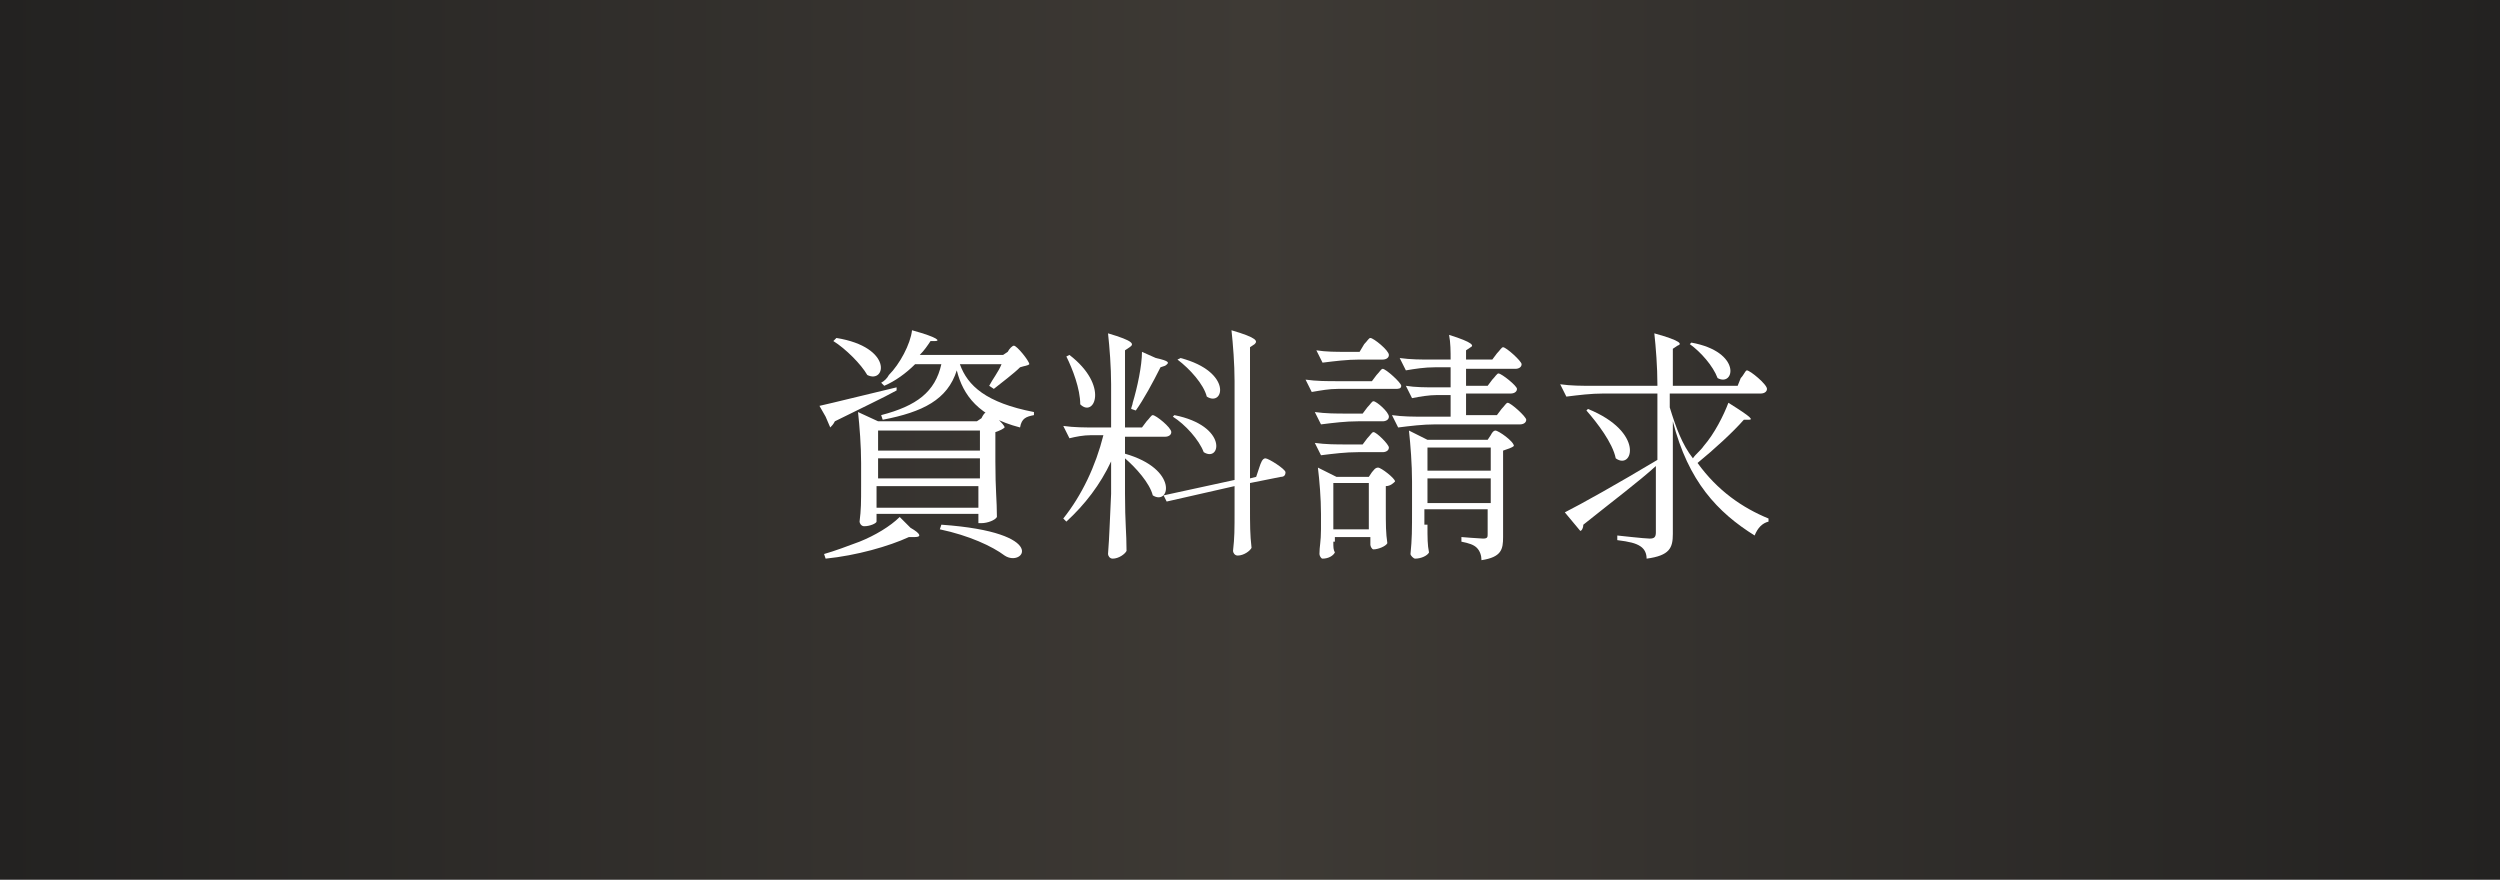 <?xml version="1.0" encoding="utf-8"?>
<!-- Generator: Adobe Illustrator 27.0.0, SVG Export Plug-In . SVG Version: 6.00 Build 0)  -->
<svg version="1.1" id="レイヤー_1" xmlns="http://www.w3.org/2000/svg" xmlns:xlink="http://www.w3.org/1999/xlink" x="0px"
	 y="0px" viewBox="0 0 162 57" style="enable-background:new 0 0 162 57;" xml:space="preserve">
<rect x="0" y="0" width="162" height="57" fill="#808080" stroke="none"/>
<style type="text/css">
	.st0{fill:url(#SVGID_1_);}
	.st1{fill:#FFFFFF;}
</style>
<g>
	<linearGradient id="SVGID_1_" gradientUnits="userSpaceOnUse" x1="0" y1="28.5" x2="162" y2="28.5">
		<stop  offset="0" style="stop-color:#232221"/>
		<stop  offset="0.502" style="stop-color:#3E3A35"/>
		<stop  offset="1" style="stop-color:#232221"/>
	</linearGradient>
	<rect class="st0" width="162" height="57"/>
	<g>
		<path class="st1" d="M53.1,26.3c0.9-0.2,2.9-0.7,5-1.2l0,0.2c-0.9,0.5-2.2,1.1-4,2c-0.1,0.2-0.2,0.3-0.3,0.4L53.5,27L53.1,26.3z
			 M59.3,34.8l-0.4,0c-1.3,0.6-3.4,1.2-5.4,1.4l-0.1-0.3c0.7-0.2,1.5-0.5,2.3-0.8c1-0.4,2-1,2.6-1.6l0.7,0.7
			C59.7,34.6,59.7,34.8,59.3,34.8z M54.2,21.9c3.7,0.6,3.2,3,2,2.4c-0.4-0.7-1.4-1.7-2.2-2.2L54.2,21.9z M63.6,27.1
			c0.1-0.2,0.2-0.4,0.4-0.4c0.2,0,1.1,0.8,1.1,1c-0.1,0.1-0.3,0.2-0.6,0.3v1.9c0,1.9,0.1,2.5,0.1,3.6c-0.1,0.2-0.6,0.4-1,0.4h-0.2
			v-0.6h-6.6v0.5c0,0.1-0.4,0.3-0.8,0.3c-0.2,0-0.3-0.2-0.3-0.3c0.1-0.8,0.1-1.2,0.1-2.4v-1.4c0-1.1-0.1-2.4-0.2-3.3l1.3,0.6h6.4
			L63.6,27.1z M63.5,27.9h-6.6v1.3h6.6V27.9z M63.5,31v-1.3h-6.6V31H63.5z M56.8,32.9h6.6v-1.4h-6.6V32.9z M65.3,22.8
			c0.1-0.2,0.3-0.4,0.4-0.4c0.2,0,1,1,1,1.2c-0.1,0.1-0.3,0.1-0.6,0.2c-0.4,0.4-1.2,1-1.7,1.4L64.1,25c0.2-0.4,0.6-0.9,0.8-1.4h-2.7
			c0.5,1.4,1.7,2.5,4.8,3.1l0,0.2c-0.5,0.1-0.8,0.2-0.9,0.8c-2.7-0.7-3.7-2.1-4.1-3.7c-0.6,1.9-2.2,2.7-4.8,3.2l-0.1-0.3
			c2.3-0.6,3.5-1.5,3.9-3.3h-1.7c-0.6,0.6-1.3,1.1-2,1.4l-0.2-0.2c0.2-0.1,0.4-0.3,0.5-0.5c0.7-0.7,1.4-2,1.5-2.9
			c1.8,0.5,1.8,0.7,1.5,0.7l-0.3,0c-0.2,0.3-0.4,0.6-0.7,0.9H65L65.3,22.8z M61,34c7.1,0.5,5.3,2.8,4.1,2c-0.8-0.6-2.3-1.3-4.2-1.7
			L61,34z"/>
		<path class="st1" d="M74.3,27.3c0.2-0.2,0.3-0.4,0.4-0.4c0.2,0,1.2,0.8,1.2,1.1c0,0.2-0.2,0.3-0.4,0.3h-2.6v1.1
			c3.5,1,2.9,3.4,1.8,2.7c-0.2-0.8-1.1-1.8-1.8-2.4V32c0,1.9,0.1,2.5,0.1,3.7c-0.1,0.2-0.5,0.5-0.9,0.5c-0.2,0-0.3-0.2-0.3-0.3
			c0.1-1.3,0.1-1.9,0.2-3.9v-2.1c-0.7,1.5-1.7,2.8-2.9,3.9l-0.2-0.2c1.2-1.5,2.1-3.4,2.6-5.4h-0.8c-0.5,0-1,0.1-1.4,0.2l-0.4-0.8
			c0.7,0.1,1.4,0.1,2.1,0.1h1v-2.8c0-1.1-0.1-2.4-0.2-3.3c1.7,0.5,1.7,0.7,1.4,0.9l-0.3,0.2v5H74L74.3,27.3z M69.3,23
			c2.6,2,1.6,4.1,0.7,3.2c0-1-0.5-2.3-0.9-3.1L69.3,23z M75.5,23.7l-0.3,0.1c-0.5,1-1.1,2.1-1.6,2.8l-0.3-0.1c0-0.1,0.1-0.3,0.1-0.4
			c0.3-1,0.6-2.4,0.6-3.3l0.9,0.4C75.8,23.4,75.8,23.5,75.5,23.7z M81.4,30.9l0.2-0.6c0.1-0.3,0.2-0.6,0.4-0.6
			c0.2,0,1.3,0.7,1.3,0.9c0,0.2-0.1,0.3-0.3,0.3l-2,0.4v1.4c0,1.4,0,1.9,0.1,2.8c-0.1,0.2-0.5,0.5-0.9,0.5c-0.2,0-0.3-0.2-0.3-0.3
			c0.1-0.9,0.1-1.3,0.1-2.7v-1.5l-4.4,1l-0.2-0.4l4.6-1v-6.4c0-1.1-0.1-2.4-0.2-3.3c1.7,0.5,1.7,0.7,1.5,0.9l-0.3,0.2V31L81.4,30.9z
			 M76.1,26.9c3.5,0.7,3,3.1,1.9,2.4c-0.3-0.8-1.2-1.8-2-2.3L76.1,26.9z M76.5,23.2c3.4,0.9,2.8,3.2,1.7,2.5
			c-0.2-0.8-1.1-1.8-1.9-2.4L76.5,23.2z"/>
		<path class="st1" d="M86.7,25.2c-0.6,0-1.1,0.1-1.7,0.2l-0.4-0.8c0.7,0.1,1.4,0.1,2.1,0.1h2.2l0.3-0.4c0.2-0.2,0.3-0.4,0.4-0.4
			c0.2,0,1.2,0.9,1.2,1.1c0,0.2-0.2,0.2-0.4,0.2h-2.8H86.7z M88.4,22.3c0.2-0.2,0.3-0.4,0.4-0.4c0.2,0,1.2,0.8,1.2,1.1
			c0,0.2-0.2,0.3-0.4,0.3h-1.5c-0.8,0-1.6,0.1-2.4,0.2l-0.4-0.8c0.6,0.1,1.3,0.1,1.9,0.1h0.9L88.4,22.3z M86.4,35.1
			c0,0.4,0,0.5,0.1,0.7c-0.1,0.2-0.4,0.4-0.8,0.4c-0.1,0-0.2-0.2-0.2-0.3c0-0.5,0.1-0.8,0.1-1.6v-1c0-1-0.1-2.2-0.2-3l1.2,0.6h2.1
			l0.2-0.3c0.1-0.1,0.2-0.3,0.4-0.3c0.2,0,1.1,0.7,1.1,0.9c-0.1,0.1-0.3,0.3-0.6,0.3v1.3c0,1.3,0,1.7,0.1,2.4
			c-0.1,0.2-0.6,0.4-0.9,0.4c-0.1,0-0.2-0.2-0.2-0.3c0-0.1,0-0.1,0-0.2v-0.3h-2.3V35.1z M88.6,26.4c0.2-0.2,0.3-0.4,0.4-0.4
			c0.2,0,1,0.7,1,1c0,0.2-0.2,0.3-0.4,0.3h-1.6c-0.8,0-1.6,0.1-2.4,0.2l-0.4-0.8c0.7,0.1,1.4,0.1,2.1,0.1h1L88.6,26.4z M88.6,28.4
			c0.2-0.2,0.3-0.4,0.4-0.4c0.2,0,1,0.8,1,1c0,0.2-0.2,0.3-0.4,0.3h-1.6c-0.8,0-1.6,0.1-2.4,0.2l-0.4-0.8c0.7,0.1,1.4,0.1,2.1,0.1h1
			L88.6,28.4z M86.4,34.3h2.3v-3h-2.3V34.3z M96.7,24.6c0.2-0.2,0.3-0.4,0.4-0.4c0.2,0,1.2,0.8,1.2,1c0,0.2-0.2,0.3-0.4,0.3H95v1.4
			h2l0.3-0.4c0.2-0.2,0.3-0.4,0.4-0.4c0.2,0,1.2,0.9,1.2,1.1c0,0.2-0.2,0.3-0.4,0.3h-5.5c-0.8,0-1.6,0.1-2.4,0.2l-0.4-0.8
			c0.7,0.1,1.4,0.1,2.1,0.1H94v-1.4h-0.9c-0.5,0-1.1,0.1-1.6,0.2l-0.4-0.8c0.6,0.1,1.3,0.1,1.9,0.1H94v-1.3h-1
			c-0.7,0-1.3,0.1-1.9,0.2l-0.4-0.8c0.7,0.1,1.4,0.1,2.1,0.1H94c0-0.5,0-1.1-0.1-1.6c1.6,0.5,1.6,0.7,1.4,0.8L95,22.7v0.6h1.7
			l0.3-0.4c0.2-0.2,0.3-0.4,0.4-0.4c0.2,0,1.2,0.9,1.2,1.1c0,0.2-0.2,0.3-0.4,0.3H95V25h1.4L96.7,24.6z M92.5,34
			c0,0.9,0,1.3,0.1,1.8c-0.1,0.2-0.5,0.4-0.9,0.4c-0.1,0-0.3-0.2-0.3-0.3c0.1-1,0.1-1.5,0.1-3v-1.7c0-1.1-0.1-2.4-0.2-3.3l1.2,0.6
			h3.9l0.2-0.3c0.1-0.2,0.2-0.3,0.3-0.3c0.2,0,1.2,0.7,1.2,1c-0.1,0.1-0.4,0.2-0.7,0.3v5.6c0,0.8-0.1,1.3-1.4,1.5
			c0-0.3-0.1-0.6-0.3-0.8c-0.2-0.2-0.5-0.3-1-0.4v-0.3c0,0,1.2,0.1,1.4,0.1c0.3,0,0.3-0.1,0.3-0.3V33h-4.1V34z M96.6,29h-4.1v1.5
			h4.1V29z M92.5,32.6h4.1V31h-4.1V32.6z"/>
		<path class="st1" d="M112.8,24.5c0.2-0.2,0.3-0.5,0.4-0.5c0.2,0,1.3,0.9,1.3,1.2c0,0.2-0.2,0.3-0.4,0.3h-5.9v0.9
			c0.4,1.3,0.8,2.4,1.5,3.3c0.2-0.3,0.5-0.5,0.7-0.8c0.7-0.8,1.3-2,1.6-2.8c1.6,1,1.6,1.1,1.3,1.1l-0.3,0c-0.7,0.8-1.9,1.9-3,2.8
			c1.3,1.8,2.9,2.9,4.6,3.6l0,0.2c-0.4,0.1-0.7,0.4-0.9,0.9c-2.4-1.5-4.3-3.5-5.3-7.4v7.3c0,0.9-0.2,1.4-1.7,1.6
			c0-0.3-0.1-0.6-0.4-0.8c-0.3-0.2-0.7-0.3-1.5-0.4v-0.3c0,0,1.8,0.2,2.1,0.2c0.3,0,0.4-0.1,0.4-0.4v-4.3c-1.1,1-2.7,2.2-4.7,3.8
			c0,0.2-0.1,0.4-0.2,0.4l-1-1.2c1-0.5,3.5-1.9,6-3.4v-4.3h-3.5c-0.8,0-1.6,0.1-2.4,0.2l-0.4-0.8c0.7,0.1,1.4,0.1,2.1,0.1h4.2v-0.1
			c0-1.1-0.1-2.4-0.2-3.3c1.8,0.5,1.8,0.7,1.5,0.8l-0.3,0.2V25h4.2L112.8,24.5z M102.9,26.5c3.7,1.5,2.9,4,1.8,3.2
			c-0.2-1-1.2-2.3-1.9-3.1L102.9,26.5z M109.6,22.2c3.3,0.6,2.8,2.9,1.7,2.3c-0.3-0.8-1.1-1.7-1.8-2.2L109.6,22.2z"/>
	</g>
</g>
</svg>
